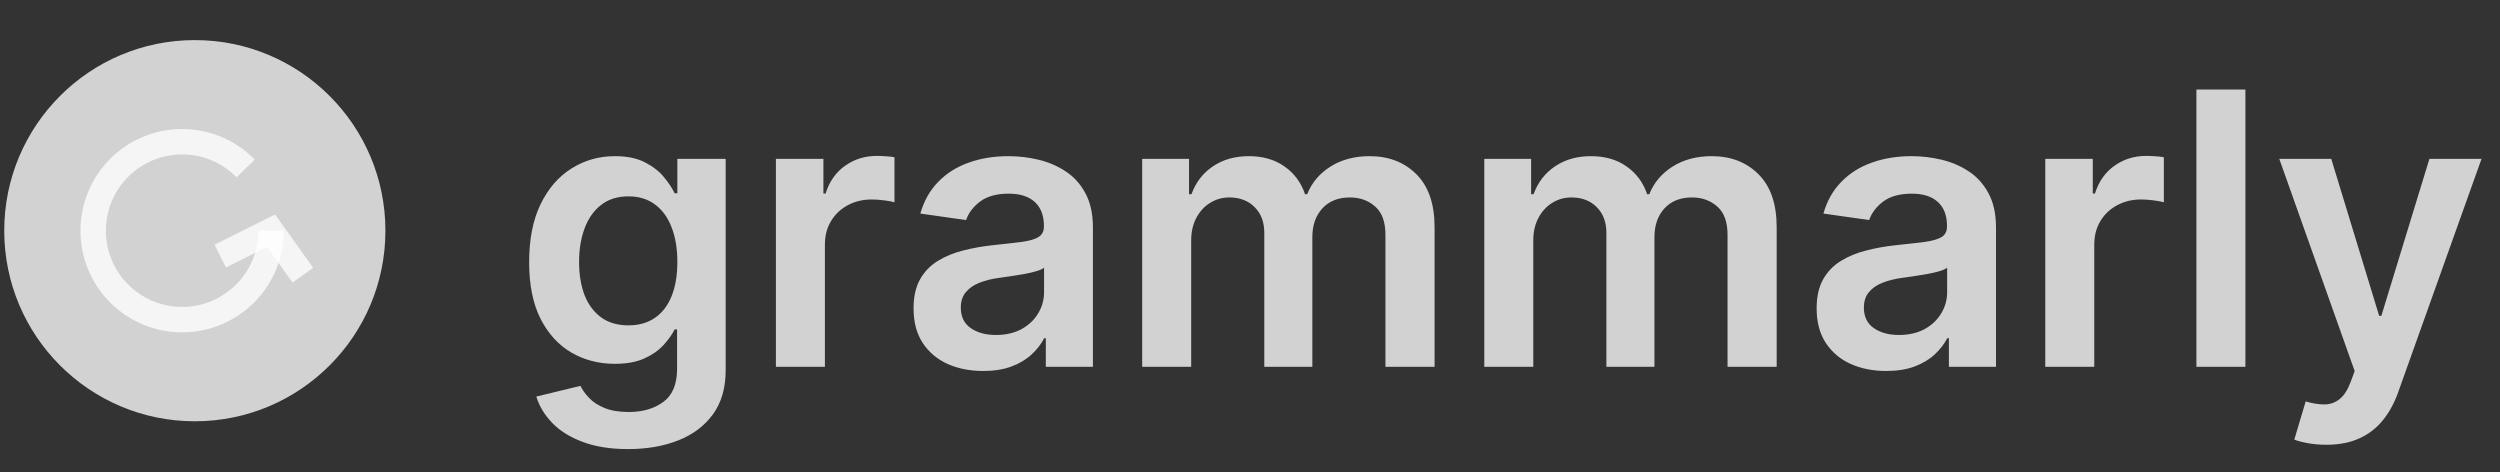 <svg width="233" height="44" viewBox="0 0 233 44" fill="none" xmlns="http://www.w3.org/2000/svg">
<rect x="0" y="0" width="233" height="44" fill="#333333" stroke="none"/>
<circle cx="18.158" cy="21.5" r="17.763" fill="white" fill-opacity="0.78"/>
<path d="M25.263 21.5C25.263 26.078 21.552 29.79 16.974 29.79C12.396 29.79 8.684 26.078 8.684 21.5C8.684 16.922 12.396 13.21 16.974 13.21C19.293 13.21 21.39 14.163 22.895 15.699" stroke="white" stroke-opacity="0.78" stroke-width="2.368"/>
<path d="M20.526 23.868L25.263 21.5L28.224 25.645" stroke="white" stroke-opacity="0.78" stroke-width="2.368"/>
<path d="M58.537 41.855C56.897 41.855 55.488 41.632 54.311 41.186C53.133 40.749 52.187 40.16 51.472 39.42C50.757 38.68 50.261 37.86 49.984 36.96L54.096 35.963C54.281 36.342 54.551 36.716 54.904 37.086C55.257 37.464 55.732 37.776 56.329 38.019C56.935 38.272 57.696 38.398 58.613 38.398C59.908 38.398 60.98 38.083 61.83 37.452C62.679 36.829 63.104 35.803 63.104 34.373V30.702H62.877C62.642 31.173 62.297 31.657 61.843 32.153C61.397 32.649 60.804 33.066 60.064 33.402C59.332 33.738 58.411 33.907 57.301 33.907C55.812 33.907 54.462 33.558 53.251 32.859C52.048 32.153 51.09 31.102 50.375 29.706C49.668 28.301 49.315 26.543 49.315 24.432C49.315 22.304 49.668 20.509 50.375 19.045C51.09 17.573 52.053 16.459 53.264 15.702C54.475 14.937 55.825 14.554 57.313 14.554C58.449 14.554 59.383 14.747 60.114 15.134C60.854 15.513 61.443 15.971 61.88 16.509C62.318 17.039 62.65 17.54 62.877 18.011H63.129V14.806H67.633V34.5C67.633 36.157 67.238 37.527 66.447 38.612C65.657 39.697 64.576 40.509 63.205 41.047C61.834 41.586 60.278 41.855 58.537 41.855ZM58.575 30.324C59.542 30.324 60.367 30.088 61.048 29.617C61.729 29.146 62.246 28.469 62.599 27.586C62.953 26.703 63.129 25.643 63.129 24.407C63.129 23.187 62.953 22.119 62.599 21.203C62.255 20.286 61.742 19.575 61.06 19.07C60.388 18.557 59.559 18.301 58.575 18.301C57.557 18.301 56.708 18.566 56.027 19.096C55.345 19.625 54.832 20.353 54.487 21.278C54.143 22.195 53.97 23.238 53.97 24.407C53.97 25.593 54.143 26.631 54.487 27.523C54.841 28.406 55.358 29.096 56.039 29.592C56.729 30.08 57.574 30.324 58.575 30.324ZM72.314 34.184V14.806H76.742V18.036H76.944C77.297 16.917 77.903 16.055 78.76 15.45C79.627 14.836 80.615 14.529 81.725 14.529C81.978 14.529 82.259 14.541 82.57 14.566C82.89 14.583 83.155 14.613 83.365 14.655V18.856C83.172 18.789 82.865 18.73 82.444 18.679C82.032 18.62 81.633 18.591 81.246 18.591C80.413 18.591 79.665 18.772 79 19.134C78.344 19.487 77.827 19.979 77.448 20.61C77.07 21.24 76.881 21.968 76.881 22.792V34.184H72.314ZM91.629 34.575C90.401 34.575 89.295 34.357 88.311 33.919C87.335 33.474 86.561 32.818 85.989 31.951C85.426 31.085 85.144 30.017 85.144 28.747C85.144 27.653 85.346 26.749 85.75 26.034C86.153 25.319 86.704 24.747 87.402 24.319C88.1 23.89 88.887 23.566 89.761 23.347C90.645 23.12 91.557 22.956 92.499 22.855C93.635 22.737 94.555 22.632 95.262 22.54C95.969 22.439 96.482 22.287 96.801 22.086C97.129 21.875 97.293 21.552 97.293 21.114V21.038C97.293 20.088 97.011 19.352 96.448 18.831C95.884 18.309 95.073 18.049 94.013 18.049C92.894 18.049 92.007 18.292 91.351 18.78C90.704 19.268 90.266 19.844 90.039 20.509L85.775 19.903C86.111 18.726 86.666 17.741 87.44 16.951C88.214 16.152 89.16 15.555 90.279 15.159C91.397 14.756 92.634 14.554 93.988 14.554C94.921 14.554 95.851 14.663 96.776 14.882C97.701 15.101 98.546 15.462 99.312 15.967C100.077 16.463 100.691 17.14 101.154 17.998C101.625 18.856 101.86 19.928 101.86 21.215V34.184H97.47V31.522H97.318C97.041 32.06 96.65 32.565 96.145 33.036C95.649 33.499 95.022 33.873 94.265 34.159C93.517 34.437 92.638 34.575 91.629 34.575ZM92.815 31.22C93.731 31.22 94.526 31.039 95.199 30.677C95.872 30.307 96.389 29.819 96.751 29.213C97.121 28.608 97.306 27.948 97.306 27.233V24.949C97.163 25.067 96.919 25.177 96.574 25.277C96.238 25.378 95.859 25.467 95.439 25.542C95.018 25.618 94.602 25.685 94.19 25.744C93.778 25.803 93.42 25.854 93.117 25.896C92.436 25.988 91.826 26.14 91.288 26.35C90.75 26.56 90.325 26.854 90.014 27.233C89.703 27.603 89.547 28.082 89.547 28.671C89.547 29.512 89.854 30.147 90.468 30.576C91.082 31.005 91.864 31.22 92.815 31.22ZM106.452 34.184V14.806H110.817V18.099H111.045C111.448 16.989 112.117 16.122 113.05 15.5C113.984 14.869 115.098 14.554 116.394 14.554C117.706 14.554 118.812 14.873 119.712 15.513C120.62 16.143 121.259 17.006 121.629 18.099H121.831C122.26 17.022 122.983 16.165 124.001 15.525C125.027 14.878 126.242 14.554 127.647 14.554C129.43 14.554 130.885 15.117 132.012 16.244C133.139 17.371 133.703 19.016 133.703 21.177V34.184H129.123V21.884C129.123 20.681 128.803 19.802 128.164 19.247C127.525 18.683 126.743 18.402 125.818 18.402C124.716 18.402 123.854 18.747 123.231 19.436C122.617 20.117 122.31 21.005 122.31 22.098V34.184H117.832V21.695C117.832 20.694 117.529 19.895 116.924 19.297C116.326 18.7 115.544 18.402 114.577 18.402C113.921 18.402 113.324 18.57 112.785 18.906C112.247 19.234 111.818 19.701 111.499 20.307C111.179 20.904 111.019 21.602 111.019 22.401V34.184H106.452ZM138.336 34.184V14.806H142.701V18.099H142.928C143.332 16.989 144 16.122 144.934 15.5C145.867 14.869 146.982 14.554 148.277 14.554C149.589 14.554 150.695 14.873 151.595 15.513C152.503 16.143 153.143 17.006 153.513 18.099H153.715C154.143 17.022 154.867 16.165 155.884 15.525C156.911 14.878 158.126 14.554 159.53 14.554C161.314 14.554 162.769 15.117 163.896 16.244C165.023 17.371 165.586 19.016 165.586 21.177V34.184H161.007V21.884C161.007 20.681 160.687 19.802 160.048 19.247C159.409 18.683 158.626 18.402 157.701 18.402C156.599 18.402 155.737 18.747 155.115 19.436C154.501 20.117 154.194 21.005 154.194 22.098V34.184H149.715V21.695C149.715 20.694 149.413 19.895 148.807 19.297C148.21 18.7 147.428 18.402 146.46 18.402C145.804 18.402 145.207 18.57 144.669 18.906C144.131 19.234 143.702 19.701 143.382 20.307C143.063 20.904 142.903 21.602 142.903 22.401V34.184H138.336ZM175.795 34.575C174.568 34.575 173.462 34.357 172.478 33.919C171.502 33.474 170.728 32.818 170.156 31.951C169.593 31.085 169.311 30.017 169.311 28.747C169.311 27.653 169.513 26.749 169.916 26.034C170.32 25.319 170.871 24.747 171.569 24.319C172.267 23.89 173.054 23.566 173.928 23.347C174.811 23.12 175.724 22.956 176.666 22.855C177.801 22.737 178.722 22.632 179.429 22.54C180.135 22.439 180.648 22.287 180.968 22.086C181.296 21.875 181.46 21.552 181.46 21.114V21.038C181.46 20.088 181.178 19.352 180.615 18.831C180.051 18.309 179.24 18.049 178.18 18.049C177.061 18.049 176.174 18.292 175.518 18.78C174.87 19.268 174.433 19.844 174.206 20.509L169.942 19.903C170.278 18.726 170.833 17.741 171.607 16.951C172.381 16.152 173.327 15.555 174.446 15.159C175.564 14.756 176.801 14.554 178.155 14.554C179.088 14.554 180.018 14.663 180.943 14.882C181.868 15.101 182.713 15.462 183.479 15.967C184.244 16.463 184.858 17.14 185.32 17.998C185.791 18.856 186.027 19.928 186.027 21.215V34.184H181.637V31.522H181.485C181.208 32.06 180.817 32.565 180.312 33.036C179.816 33.499 179.189 33.873 178.432 34.159C177.684 34.437 176.805 34.575 175.795 34.575ZM176.981 31.22C177.898 31.22 178.693 31.039 179.366 30.677C180.039 30.307 180.556 29.819 180.918 29.213C181.288 28.608 181.473 27.948 181.473 27.233V24.949C181.33 25.067 181.086 25.177 180.741 25.277C180.405 25.378 180.026 25.467 179.605 25.542C179.185 25.618 178.769 25.685 178.357 25.744C177.944 25.803 177.587 25.854 177.284 25.896C176.603 25.988 175.993 26.14 175.455 26.35C174.917 26.56 174.492 26.854 174.181 27.233C173.869 27.603 173.714 28.082 173.714 28.671C173.714 29.512 174.021 30.147 174.635 30.576C175.249 31.005 176.031 31.22 176.981 31.22ZM190.619 34.184V14.806H195.047V18.036H195.249C195.602 16.917 196.208 16.055 197.066 15.45C197.932 14.836 198.92 14.529 200.031 14.529C200.283 14.529 200.565 14.541 200.876 14.566C201.195 14.583 201.46 14.613 201.671 14.655V18.856C201.477 18.789 201.17 18.73 200.75 18.679C200.338 18.62 199.938 18.591 199.551 18.591C198.719 18.591 197.97 18.772 197.306 19.134C196.65 19.487 196.132 19.979 195.754 20.61C195.375 21.24 195.186 21.968 195.186 22.792V34.184H190.619ZM209.272 8.347V34.184H204.705V8.347H209.272ZM216.807 41.451C216.184 41.451 215.608 41.401 215.078 41.3C214.557 41.207 214.14 41.098 213.829 40.971L214.889 37.414C215.553 37.607 216.146 37.7 216.668 37.691C217.189 37.683 217.648 37.519 218.043 37.199C218.447 36.888 218.787 36.367 219.065 35.635L219.456 34.588L212.429 14.806H217.273L221.739 29.441H221.941L226.42 14.806H231.277L223.518 36.531C223.157 37.557 222.677 38.436 222.08 39.167C221.483 39.908 220.751 40.471 219.885 40.858C219.027 41.253 218.001 41.451 216.807 41.451Z" fill="white" fill-opacity="0.78"/>
</svg>
